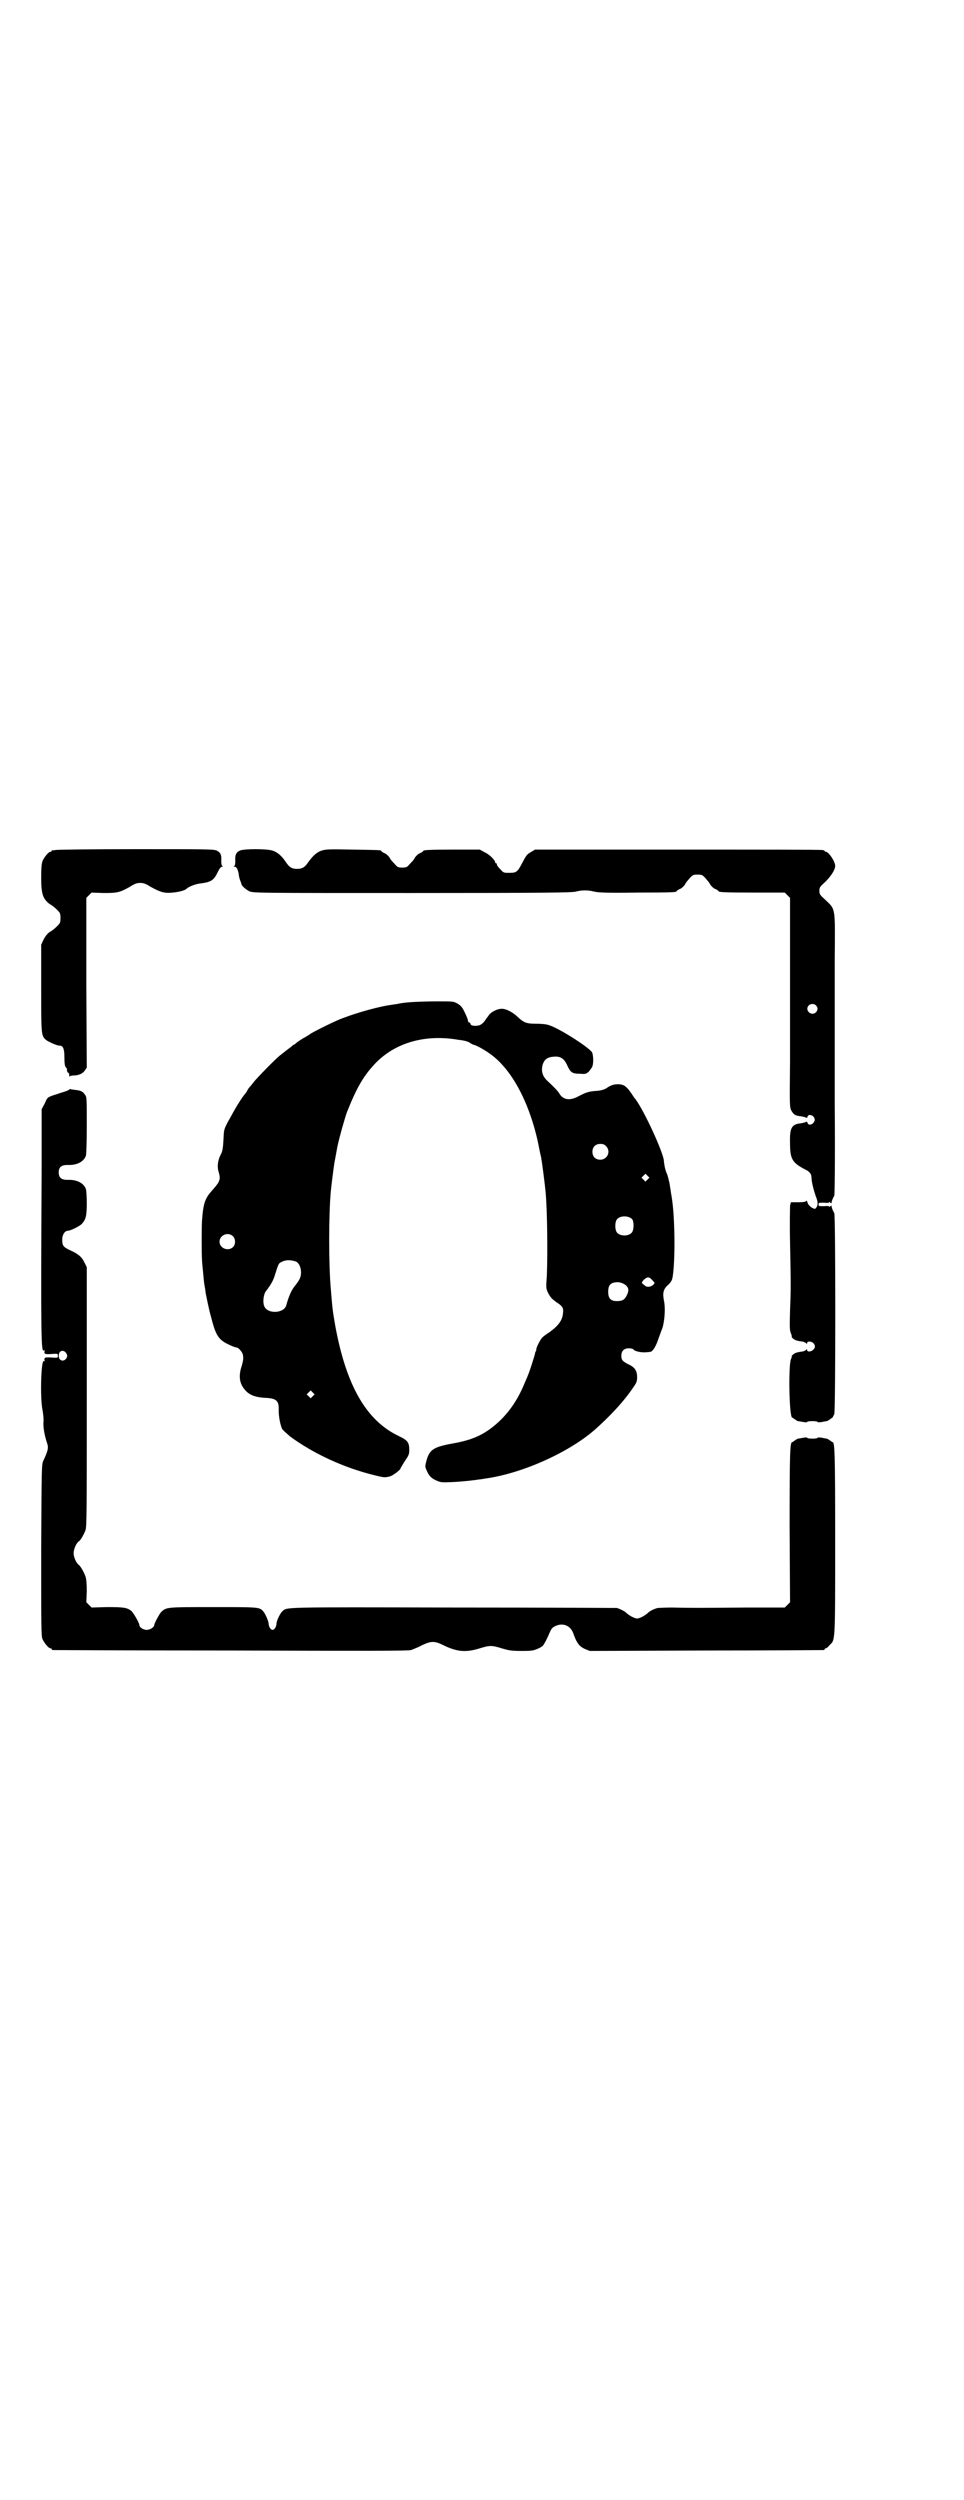 <?xml version="1.0" standalone="no"?>
<!DOCTYPE svg PUBLIC "-//W3C//DTD SVG 20010904//EN"
 "http://www.w3.org/TR/2001/REC-SVG-20010904/DTD/svg10.dtd">
<svg version="1.0" xmlns="http://www.w3.org/2000/svg"
 width="1100pt" height="2850pt" viewBox="0 0 1100 2850"
 preserveAspectRatio="xMidYMid meet">
<g transform="translate(0,2850) scale(0.5,-0.5)"
fill="#000000" stroke="none">
<path d="M126 3762 c-3 -1 -6 -1 -7 0 0 0 -1 0 -1 -2 0 -1 -1 -2 -3 -2 -4 0
-14 -12 -18 -21 -2 -6 -3 -15 -3 -38 0 -38 4 -48 19 -60 6 -3 13 -9 17 -13 7
-7 8 -8 8 -19 0 -11 -1 -12 -8 -19 -4 -4 -11 -10 -17 -13 -6 -5 -10 -10 -14
-18 l-5 -11 0 -98 c0 -108 0 -109 11 -119 7 -5 25 -13 31 -13 8 0 11 -7 11
-27 0 -13 1 -20 3 -22 2 -2 3 -4 3 -5 -1 -2 1 -8 3 -8 1 0 2 -2 2 -5 0 -4 1
-5 1 -3 1 1 5 2 9 2 11 0 21 4 26 12 l4 6 -1 193 0 194 6 6 6 6 27 -1 c31 0
37 1 60 14 11 7 16 9 24 9 8 0 13 -2 24 -9 22 -12 31 -15 50 -13 13 1 29 5 32
9 4 4 20 11 33 12 22 3 29 7 37 24 5 10 8 14 11 14 2 0 3 1 1 1 -2 1 -3 4 -3
12 1 14 -2 20 -11 24 -7 3 -29 3 -186 3 -97 0 -179 -1 -182 -2z"/>
<path d="M548 3761 c-9 -4 -12 -10 -11 -24 0 -8 -1 -11 -3 -12 -2 0 -1 -1 1
-1 5 0 8 -6 10 -18 0 -4 2 -10 3 -13 1 -3 3 -7 3 -9 1 -4 10 -12 18 -16 8 -4
22 -4 370 -4 308 0 364 1 374 3 15 4 29 4 44 0 10 -2 28 -3 97 -2 86 0 90 1
90 3 0 1 3 3 7 5 4 1 9 6 12 10 2 5 8 11 12 16 6 6 7 7 17 7 10 0 11 -1 17 -7
4 -5 10 -11 12 -16 3 -4 8 -9 12 -10 4 -2 7 -4 7 -5 0 -2 13 -3 81 -3 l70 0 6
-6 6 -6 0 -118 c0 -66 0 -126 0 -134 0 -9 0 -63 0 -121 -1 -99 -1 -105 3 -112
5 -9 9 -12 22 -13 5 -1 10 -2 11 -3 2 -1 3 -1 4 2 1 6 11 5 15 -2 2 -5 2 -6
-1 -11 -4 -6 -13 -7 -14 -1 -1 3 -2 3 -4 2 -1 -1 -6 -2 -11 -3 -22 -2 -26 -11
-25 -46 0 -35 5 -44 34 -59 11 -5 15 -11 15 -19 0 -9 5 -29 10 -43 5 -12 5
-20 1 -25 -3 -4 -3 -4 -11 0 -4 3 -8 7 -9 11 -1 4 -3 6 -3 4 -1 -2 -6 -3 -18
-3 l-17 0 -2 -8 c0 -4 -1 -42 0 -83 2 -101 2 -107 0 -156 -1 -38 -1 -45 2 -52
2 -4 2 -8 2 -8 -1 0 1 -2 3 -4 5 -4 9 -5 23 -7 3 -1 7 -3 7 -4 1 -1 2 -1 2 1
0 5 10 4 14 0 5 -5 5 -11 0 -15 -4 -5 -14 -6 -14 -1 0 2 -1 2 -2 1 0 -1 -4 -3
-7 -4 -14 -2 -18 -3 -23 -7 -2 -2 -4 -4 -3 -4 0 0 0 -3 -2 -7 -6 -15 -4 -133
3 -133 1 0 3 -2 6 -4 3 -2 6 -4 7 -4 1 0 6 -1 12 -2 5 -1 9 -1 9 0 0 1 5 2 12
2 7 0 12 -1 12 -2 0 -1 4 -1 10 0 5 1 10 2 11 2 1 0 4 2 7 4 3 2 5 4 6 4 0 0
2 4 4 8 3 10 3 452 0 458 -4 7 -7 15 -6 17 0 1 -1 0 -3 -1 -2 -2 -3 -2 -3 -1
1 1 -3 2 -11 1 -12 0 -13 0 -13 4 0 4 1 4 13 4 8 -1 12 0 11 1 0 1 1 1 3 -1 2
-1 3 -2 3 -1 -1 2 2 10 6 17 1 2 2 92 1 207 0 112 0 211 0 219 0 8 0 60 0 115
1 118 2 111 -21 133 -13 12 -14 13 -14 21 0 8 1 9 14 21 13 13 22 27 22 36 0
10 -15 32 -21 32 -2 0 -3 1 -3 2 0 0 -2 2 -5 2 -4 1 -152 1 -331 1 l-325 0
-10 -6 c-9 -5 -11 -9 -19 -24 -11 -21 -13 -23 -30 -23 -12 0 -13 0 -20 8 -5 5
-8 9 -8 11 0 2 -1 3 -2 3 -1 0 -2 1 -2 2 0 5 -13 18 -24 23 l-11 6 -59 0 c-57
0 -70 -1 -70 -3 0 -1 -3 -3 -7 -5 -4 -1 -9 -6 -12 -10 -2 -5 -8 -11 -12 -15
-6 -7 -7 -8 -17 -8 -10 0 -11 1 -17 8 -4 4 -10 10 -12 15 -3 4 -8 9 -12 10 -4
2 -7 4 -7 5 0 2 -3 2 -65 3 -49 1 -61 1 -70 -2 -11 -3 -21 -12 -31 -26 -8 -12
-14 -16 -26 -16 -12 0 -18 4 -26 16 -9 14 -20 23 -31 26 -14 4 -63 4 -73 0z
m1314 -353 c5 -5 5 -11 0 -16 -10 -10 -27 5 -16 16 4 4 12 4 16 0z"/>
<path d="M935 3415 c-13 -1 -26 -3 -28 -4 -2 0 -8 -1 -14 -2 -25 -3 -76 -17
-110 -30 -15 -5 -61 -28 -73 -35 -4 -3 -12 -8 -18 -11 -6 -4 -13 -8 -16 -11
-2 -2 -5 -4 -6 -4 0 0 -3 -2 -6 -5 -3 -2 -8 -6 -12 -9 -4 -3 -10 -8 -14 -11
-11 -9 -52 -51 -59 -60 -3 -4 -7 -9 -9 -11 -1 -1 -5 -6 -7 -11 -3 -4 -6 -8 -7
-9 -1 -1 -12 -17 -21 -33 -2 -3 -8 -15 -14 -25 -10 -19 -10 -19 -11 -42 -1
-18 -2 -25 -5 -32 -8 -14 -10 -30 -6 -42 5 -17 3 -22 -14 -41 -17 -19 -21 -29
-24 -70 -1 -17 -1 -77 0 -89 0 -4 1 -15 2 -24 1 -9 2 -23 3 -30 1 -7 3 -16 3
-20 1 -6 9 -45 12 -54 11 -44 17 -54 40 -65 8 -4 16 -7 18 -7 2 0 6 -2 9 -6 8
-8 9 -18 4 -35 -9 -26 -5 -44 10 -59 9 -9 22 -14 44 -15 25 -1 31 -7 30 -28 0
-16 4 -35 8 -43 2 -3 10 -10 18 -17 53 -39 122 -71 191 -88 24 -6 25 -6 37 -3
7 2 24 15 24 18 0 1 5 9 10 17 9 13 10 16 10 25 0 17 -3 22 -24 32 -74 35
-120 115 -145 252 -5 30 -6 32 -10 83 -5 55 -5 169 0 223 1 12 7 58 8 64 3 16
4 21 7 38 6 27 17 65 22 79 22 55 37 81 63 109 46 49 116 69 193 55 3 0 8 -1
13 -2 4 -1 10 -3 12 -5 3 -2 7 -4 8 -4 3 0 21 -9 35 -19 49 -33 90 -107 111
-200 1 -4 6 -31 8 -38 2 -11 8 -57 10 -77 4 -40 5 -140 3 -192 -2 -27 -2 -29
2 -38 6 -12 9 -15 20 -23 14 -9 16 -13 15 -23 -1 -18 -10 -30 -32 -46 -7 -4
-14 -10 -16 -12 -5 -6 -13 -22 -13 -26 0 -2 -1 -4 -1 -5 -1 0 -2 -3 -2 -5 -1
-5 -13 -43 -16 -49 -1 -3 -5 -12 -8 -19 -18 -44 -43 -77 -76 -102 -24 -18 -48
-28 -88 -35 -44 -8 -53 -14 -60 -40 -3 -12 -3 -13 0 -20 6 -14 11 -19 22 -24
11 -5 13 -5 37 -4 22 1 50 4 61 6 2 0 9 1 14 2 82 11 189 58 250 111 35 31 67
65 89 98 7 10 8 13 8 22 0 15 -5 23 -21 30 -13 7 -15 10 -15 19 0 11 6 17 17
17 5 0 10 -1 11 -3 3 -4 18 -7 28 -6 5 0 10 1 10 1 5 0 12 11 17 25 3 9 8 22
11 30 5 17 7 46 3 63 -3 16 -1 25 9 34 5 4 9 10 10 14 4 14 6 62 5 104 -1 40
-3 68 -8 94 0 3 -2 12 -3 20 -2 8 -4 18 -6 22 -2 4 -4 11 -5 16 -1 5 -2 12 -2
15 -4 24 -45 112 -64 138 -1 1 -3 4 -4 5 -16 25 -22 30 -37 30 -9 0 -16 -2
-26 -9 -5 -3 -11 -5 -21 -6 -18 -1 -25 -3 -42 -12 -20 -11 -35 -9 -44 5 -3 6
-14 17 -27 29 -12 11 -15 22 -12 36 4 14 11 19 27 20 15 1 23 -5 30 -21 7 -15
11 -18 28 -18 13 -1 14 -1 21 5 3 4 7 9 8 12 3 8 2 27 -1 32 -8 12 -77 56 -99
62 -5 2 -17 3 -28 3 -22 0 -28 2 -42 15 -11 11 -28 20 -38 19 -9 0 -23 -7 -28
-14 -2 -3 -7 -9 -10 -14 -5 -6 -9 -9 -14 -10 -9 -2 -18 0 -18 3 0 1 -1 3 -3 4
-2 0 -3 2 -3 4 0 2 -3 10 -7 18 -6 13 -9 16 -17 21 -9 5 -9 5 -47 5 -21 0 -49
-1 -62 -2z m448 -328 c12 -12 3 -31 -13 -31 -11 0 -18 7 -18 18 0 11 7 18 18
18 6 0 9 -1 13 -5z m95 -76 l-5 -5 -4 4 -5 5 4 4 5 5 4 -4 5 -5 -4 -4z m-35
-91 c4 -6 4 -24 -1 -30 -7 -9 -27 -9 -34 0 -5 6 -5 24 0 30 7 9 27 9 35 0z
m-912 -38 c7 -6 7 -19 1 -25 -11 -11 -31 -3 -31 12 0 15 19 23 30 13z m144
-58 c7 -3 12 -13 12 -25 0 -11 -3 -17 -15 -32 -7 -9 -13 -22 -19 -44 -6 -17
-40 -19 -49 -3 -5 9 -3 27 2 35 13 17 18 26 22 40 7 22 8 25 13 27 10 6 21 6
34 2z m813 -42 c7 -7 7 -7 2 -12 -5 -4 -13 -5 -17 -2 -1 1 -4 3 -6 5 -3 2 -3
3 2 9 8 7 12 8 19 0z m-60 -12 c7 -6 8 -13 2 -24 -4 -8 -8 -11 -16 -12 -19 -2
-26 4 -26 21 0 13 4 19 14 21 9 2 18 0 26 -6z m-714 -253 l-5 -5 -4 4 -5 5 4
4 5 5 4 -4 5 -5 -4 -4z"/>
<path d="M158 3216 c0 -1 -5 -3 -11 -5 -7 -2 -18 -6 -25 -8 -14 -5 -14 -5 -20
-19 l-7 -13 0 -67 c0 -37 0 -71 0 -77 -2 -383 -1 -410 5 -406 1 1 2 1 2 0 -2
-8 0 -9 15 -8 15 1 15 1 15 -4 0 -5 0 -5 -15 -4 -15 1 -17 0 -15 -8 0 -1 -1
-1 -2 0 -6 4 -9 -81 -3 -112 2 -10 3 -23 2 -30 0 -13 3 -29 9 -47 3 -9 1 -17
-9 -38 -4 -9 -4 -10 -5 -204 0 -174 0 -196 3 -203 4 -9 14 -21 18 -21 2 0 3
-1 3 -2 0 -1 1 -2 3 -2 1 0 183 -1 405 -1 310 -1 405 -1 412 1 5 2 16 6 25 11
21 10 29 10 49 0 31 -15 51 -17 83 -7 23 7 27 7 50 0 17 -5 22 -6 46 -6 23 0
27 1 36 5 6 2 11 6 12 7 4 5 11 19 15 29 4 9 6 12 12 15 17 9 35 3 42 -15 8
-23 14 -31 28 -37 l10 -4 265 1 c146 0 267 1 269 1 1 0 2 1 2 2 0 1 1 2 3 2 1
0 5 3 8 7 13 13 13 0 13 233 0 208 -1 230 -6 230 -1 0 -3 2 -6 4 -3 2 -6 4 -7
4 -1 0 -6 1 -11 2 -6 1 -10 1 -10 0 0 -1 -5 -2 -12 -2 -7 0 -12 1 -12 2 0 1
-4 1 -9 0 -6 -1 -11 -2 -12 -2 -1 0 -4 -2 -7 -4 -3 -2 -5 -4 -6 -4 -5 0 -6
-20 -6 -191 l1 -174 -6 -6 -6 -6 -84 0 c-112 -1 -140 -1 -173 0 -16 0 -31 -1
-33 -1 -8 -2 -18 -7 -21 -10 -7 -7 -20 -14 -26 -14 -6 0 -19 7 -26 14 -2 2
-11 7 -20 10 -2 0 -170 1 -375 1 -390 1 -378 1 -388 -8 -5 -4 -13 -20 -14 -28
0 -8 -5 -15 -9 -15 -4 0 -9 7 -9 15 -1 7 -8 23 -13 28 -8 9 -11 9 -114 9 -106
0 -106 0 -118 -11 -4 -4 -16 -26 -16 -30 0 -5 -10 -11 -17 -11 -8 0 -17 6 -17
11 0 5 -13 27 -18 32 -10 8 -18 9 -56 9 l-35 -1 -6 6 -6 6 1 25 c0 18 -1 28
-3 34 -3 9 -11 23 -15 26 -6 4 -12 18 -12 27 0 9 6 23 12 27 4 2 12 17 15 25
3 8 3 43 3 305 l0 295 -5 10 c-6 13 -14 20 -32 28 -17 8 -19 11 -19 25 0 11 6
20 13 20 6 0 28 11 32 16 9 10 11 18 11 47 0 15 -1 29 -2 32 -5 14 -21 22 -42
21 -14 0 -20 5 -20 17 0 12 6 17 20 17 21 -1 37 7 42 21 1 3 2 28 2 70 0 61 0
64 -4 69 -5 8 -11 10 -22 11 -5 1 -10 1 -11 2 -2 0 -3 0 -3 -1z m-7 -601 c3
-5 3 -6 1 -11 -6 -10 -18 -7 -18 5 0 12 11 15 17 6z"/>
</g>
</svg>
